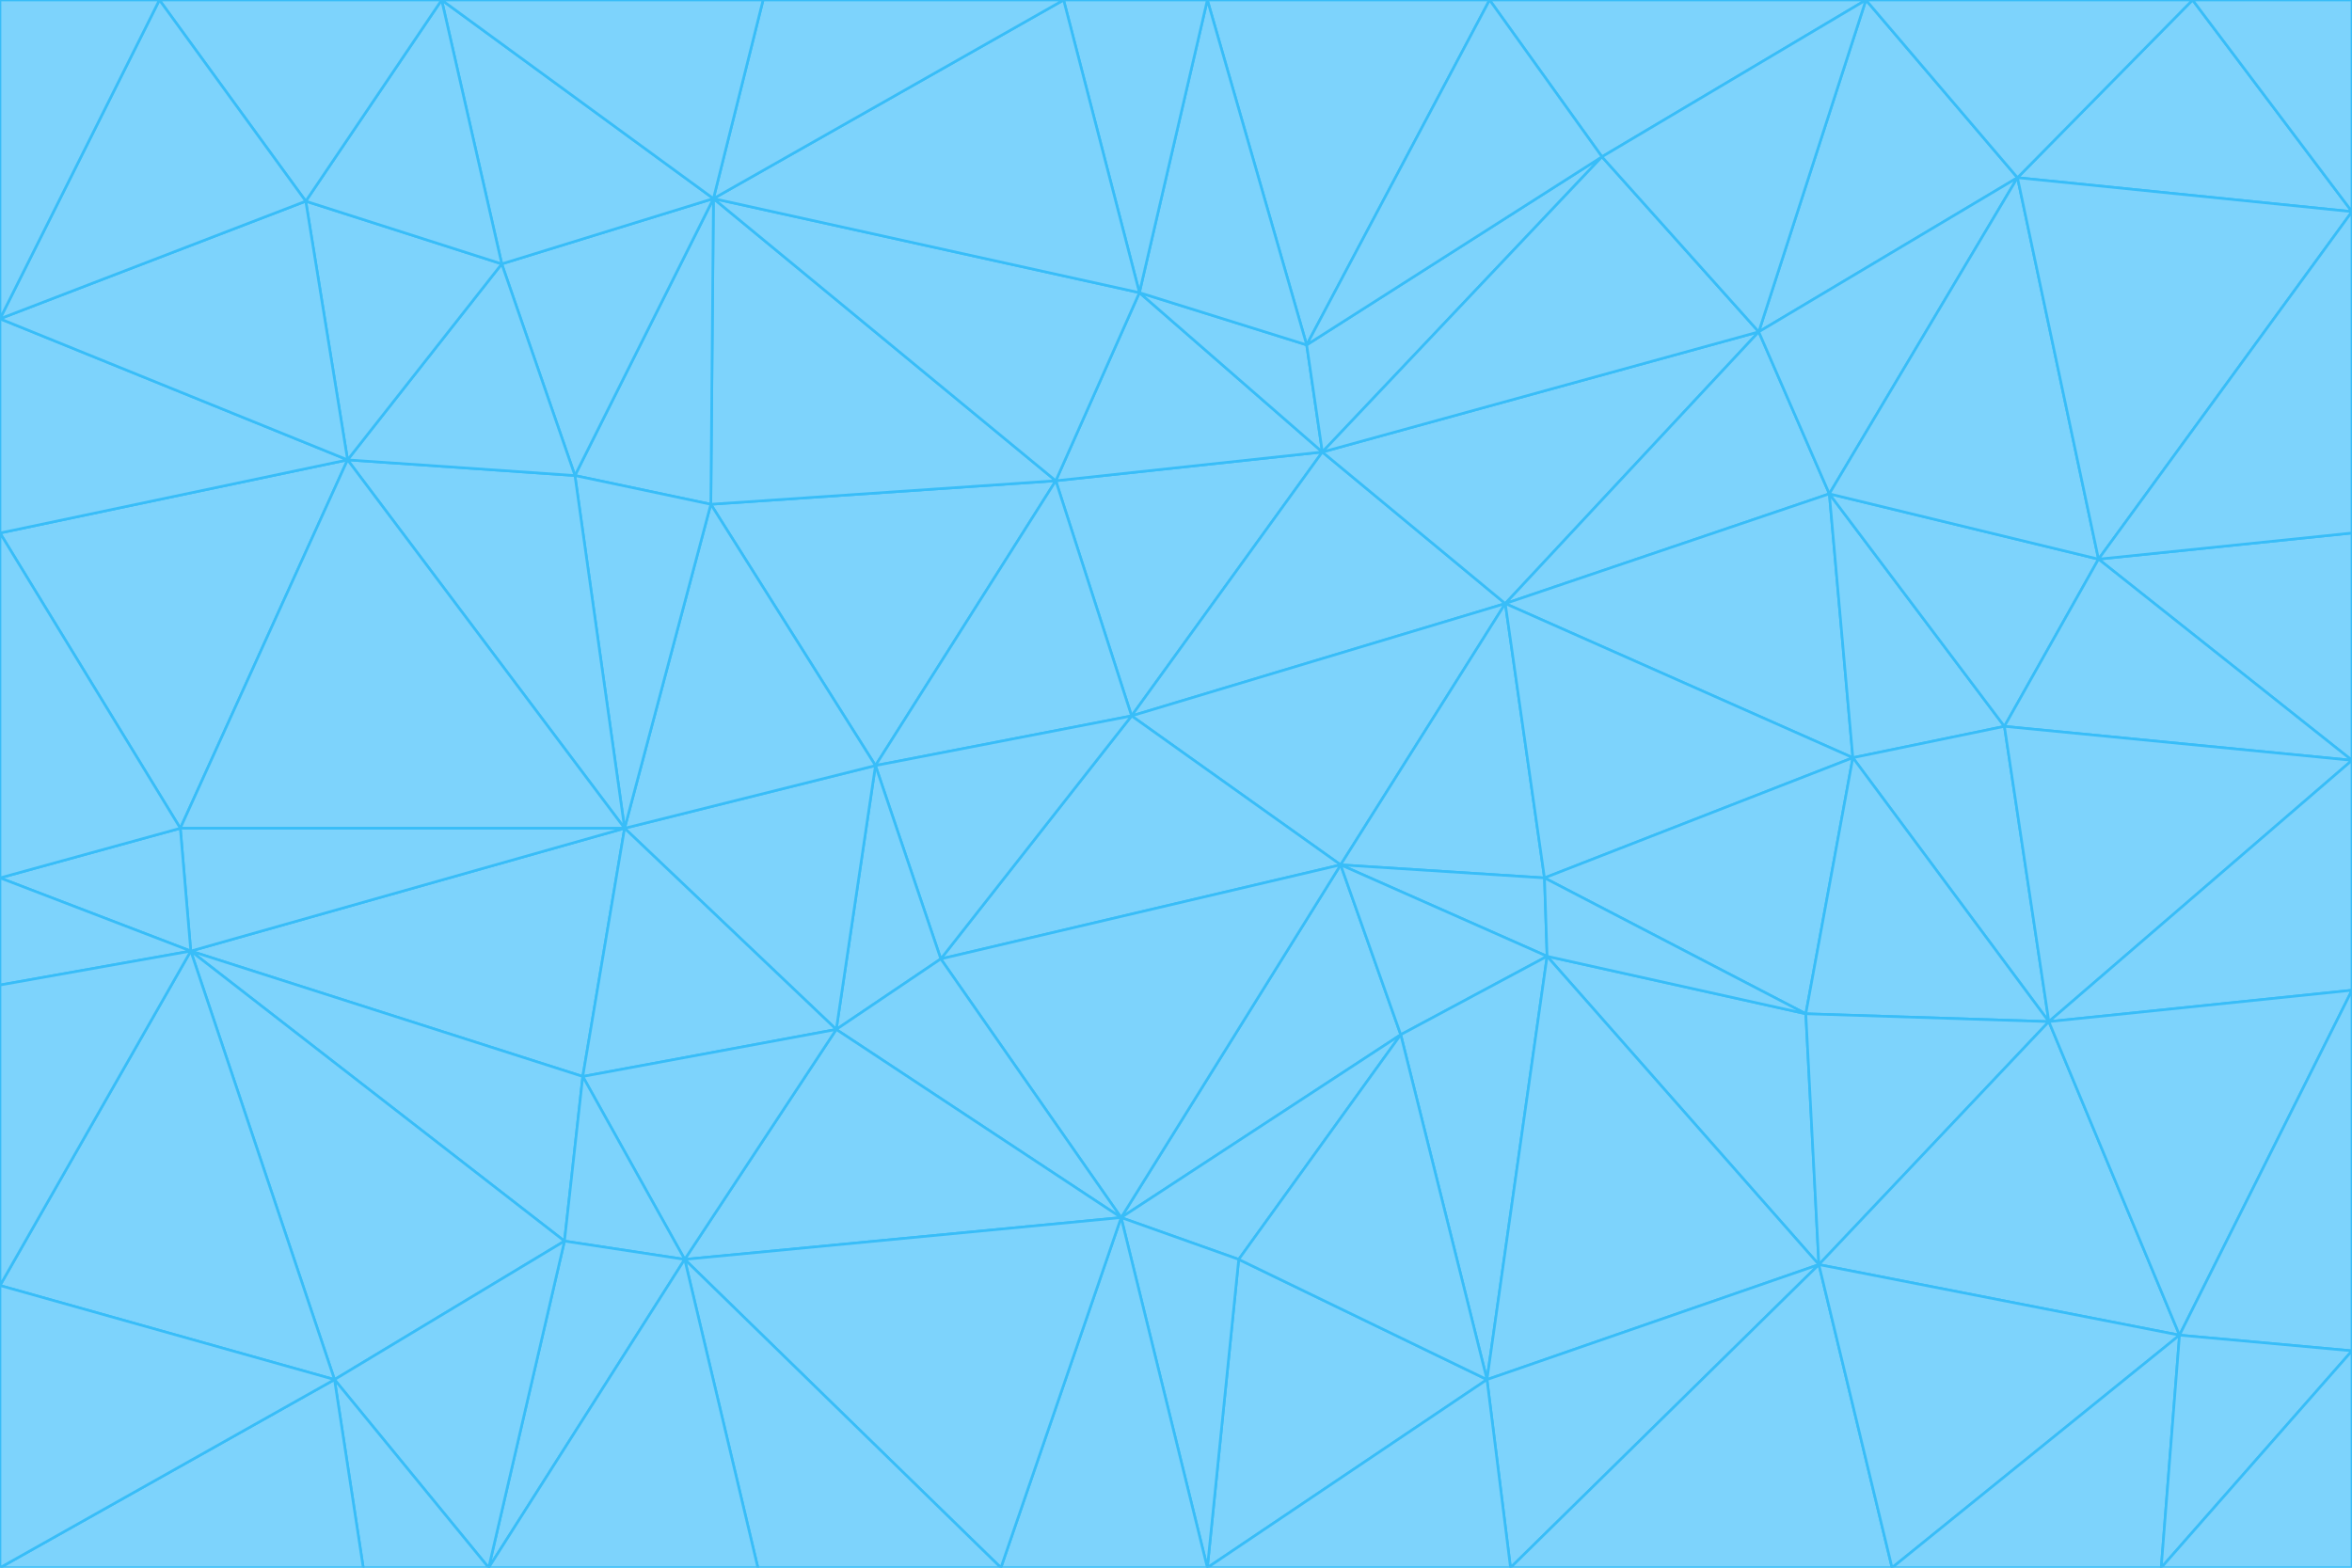 <svg id="visual" viewBox="0 0 900 600" width="900" height="600" xmlns="http://www.w3.org/2000/svg" xmlns:xlink="http://www.w3.org/1999/xlink" version="1.1"><g stroke-width="1" stroke-linejoin="bevel"><path d="M433 274L506 173L404 184Z" fill="#7dd3fc" stroke="#38bdf8"></path><path d="M506 173L436 112L404 184Z" fill="#7dd3fc" stroke="#38bdf8"></path><path d="M500 132L436 112L506 173Z" fill="#7dd3fc" stroke="#38bdf8"></path><path d="M433 274L576 231L506 173Z" fill="#7dd3fc" stroke="#38bdf8"></path><path d="M506 173L613 60L500 132Z" fill="#7dd3fc" stroke="#38bdf8"></path><path d="M433 274L513 331L576 231Z" fill="#7dd3fc" stroke="#38bdf8"></path><path d="M272 193L335 293L404 184Z" fill="#7dd3fc" stroke="#38bdf8"></path><path d="M404 184L335 293L433 274Z" fill="#7dd3fc" stroke="#38bdf8"></path><path d="M433 274L360 367L513 331Z" fill="#7dd3fc" stroke="#38bdf8"></path><path d="M513 331L591 336L576 231Z" fill="#7dd3fc" stroke="#38bdf8"></path><path d="M335 293L360 367L433 274Z" fill="#7dd3fc" stroke="#38bdf8"></path><path d="M513 331L592 366L591 336Z" fill="#7dd3fc" stroke="#38bdf8"></path><path d="M273 76L272 193L404 184Z" fill="#7dd3fc" stroke="#38bdf8"></path><path d="M335 293L320 394L360 367Z" fill="#7dd3fc" stroke="#38bdf8"></path><path d="M429 466L536 396L513 331Z" fill="#7dd3fc" stroke="#38bdf8"></path><path d="M536 396L592 366L513 331Z" fill="#7dd3fc" stroke="#38bdf8"></path><path d="M570 0L462 0L500 132Z" fill="#7dd3fc" stroke="#38bdf8"></path><path d="M500 132L462 0L436 112Z" fill="#7dd3fc" stroke="#38bdf8"></path><path d="M436 112L273 76L404 184Z" fill="#7dd3fc" stroke="#38bdf8"></path><path d="M673 127L506 173L576 231Z" fill="#7dd3fc" stroke="#38bdf8"></path><path d="M673 127L613 60L506 173Z" fill="#7dd3fc" stroke="#38bdf8"></path><path d="M673 127L576 231L700 189Z" fill="#7dd3fc" stroke="#38bdf8"></path><path d="M462 0L407 0L436 112Z" fill="#7dd3fc" stroke="#38bdf8"></path><path d="M239 317L320 394L335 293Z" fill="#7dd3fc" stroke="#38bdf8"></path><path d="M360 367L429 466L513 331Z" fill="#7dd3fc" stroke="#38bdf8"></path><path d="M700 189L576 231L709 290Z" fill="#7dd3fc" stroke="#38bdf8"></path><path d="M407 0L273 76L436 112Z" fill="#7dd3fc" stroke="#38bdf8"></path><path d="M273 76L220 182L272 193Z" fill="#7dd3fc" stroke="#38bdf8"></path><path d="M272 193L239 317L335 293Z" fill="#7dd3fc" stroke="#38bdf8"></path><path d="M220 182L239 317L272 193Z" fill="#7dd3fc" stroke="#38bdf8"></path><path d="M709 290L576 231L591 336Z" fill="#7dd3fc" stroke="#38bdf8"></path><path d="M714 0L570 0L613 60Z" fill="#7dd3fc" stroke="#38bdf8"></path><path d="M613 60L570 0L500 132Z" fill="#7dd3fc" stroke="#38bdf8"></path><path d="M320 394L429 466L360 367Z" fill="#7dd3fc" stroke="#38bdf8"></path><path d="M696 484L691 388L592 366Z" fill="#7dd3fc" stroke="#38bdf8"></path><path d="M691 388L709 290L591 336Z" fill="#7dd3fc" stroke="#38bdf8"></path><path d="M429 466L474 482L536 396Z" fill="#7dd3fc" stroke="#38bdf8"></path><path d="M592 366L691 388L591 336Z" fill="#7dd3fc" stroke="#38bdf8"></path><path d="M407 0L292 0L273 76Z" fill="#7dd3fc" stroke="#38bdf8"></path><path d="M273 76L192 101L220 182Z" fill="#7dd3fc" stroke="#38bdf8"></path><path d="M569 528L592 366L536 396Z" fill="#7dd3fc" stroke="#38bdf8"></path><path d="M169 0L192 101L273 76Z" fill="#7dd3fc" stroke="#38bdf8"></path><path d="M73 364L223 412L239 317Z" fill="#7dd3fc" stroke="#38bdf8"></path><path d="M239 317L223 412L320 394Z" fill="#7dd3fc" stroke="#38bdf8"></path><path d="M320 394L262 482L429 466Z" fill="#7dd3fc" stroke="#38bdf8"></path><path d="M462 600L569 528L474 482Z" fill="#7dd3fc" stroke="#38bdf8"></path><path d="M133 176L239 317L220 182Z" fill="#7dd3fc" stroke="#38bdf8"></path><path d="M709 290L767 278L700 189Z" fill="#7dd3fc" stroke="#38bdf8"></path><path d="M772 68L714 0L673 127Z" fill="#7dd3fc" stroke="#38bdf8"></path><path d="M784 391L767 278L709 290Z" fill="#7dd3fc" stroke="#38bdf8"></path><path d="M192 101L133 176L220 182Z" fill="#7dd3fc" stroke="#38bdf8"></path><path d="M462 600L474 482L429 466Z" fill="#7dd3fc" stroke="#38bdf8"></path><path d="M474 482L569 528L536 396Z" fill="#7dd3fc" stroke="#38bdf8"></path><path d="M223 412L262 482L320 394Z" fill="#7dd3fc" stroke="#38bdf8"></path><path d="M772 68L673 127L700 189Z" fill="#7dd3fc" stroke="#38bdf8"></path><path d="M673 127L714 0L613 60Z" fill="#7dd3fc" stroke="#38bdf8"></path><path d="M767 278L803 214L700 189Z" fill="#7dd3fc" stroke="#38bdf8"></path><path d="M803 214L772 68L700 189Z" fill="#7dd3fc" stroke="#38bdf8"></path><path d="M73 364L216 475L223 412Z" fill="#7dd3fc" stroke="#38bdf8"></path><path d="M223 412L216 475L262 482Z" fill="#7dd3fc" stroke="#38bdf8"></path><path d="M569 528L696 484L592 366Z" fill="#7dd3fc" stroke="#38bdf8"></path><path d="M691 388L784 391L709 290Z" fill="#7dd3fc" stroke="#38bdf8"></path><path d="M900 291L900 204L803 214Z" fill="#7dd3fc" stroke="#38bdf8"></path><path d="M192 101L117 77L133 176Z" fill="#7dd3fc" stroke="#38bdf8"></path><path d="M292 0L169 0L273 76Z" fill="#7dd3fc" stroke="#38bdf8"></path><path d="M696 484L784 391L691 388Z" fill="#7dd3fc" stroke="#38bdf8"></path><path d="M169 0L117 77L192 101Z" fill="#7dd3fc" stroke="#38bdf8"></path><path d="M383 600L462 600L429 466Z" fill="#7dd3fc" stroke="#38bdf8"></path><path d="M569 528L578 600L696 484Z" fill="#7dd3fc" stroke="#38bdf8"></path><path d="M383 600L429 466L262 482Z" fill="#7dd3fc" stroke="#38bdf8"></path><path d="M290 600L383 600L262 482Z" fill="#7dd3fc" stroke="#38bdf8"></path><path d="M462 600L578 600L569 528Z" fill="#7dd3fc" stroke="#38bdf8"></path><path d="M0 204L69 317L133 176Z" fill="#7dd3fc" stroke="#38bdf8"></path><path d="M133 176L69 317L239 317Z" fill="#7dd3fc" stroke="#38bdf8"></path><path d="M69 317L73 364L239 317Z" fill="#7dd3fc" stroke="#38bdf8"></path><path d="M187 600L262 482L216 475Z" fill="#7dd3fc" stroke="#38bdf8"></path><path d="M187 600L290 600L262 482Z" fill="#7dd3fc" stroke="#38bdf8"></path><path d="M900 81L839 0L772 68Z" fill="#7dd3fc" stroke="#38bdf8"></path><path d="M772 68L839 0L714 0Z" fill="#7dd3fc" stroke="#38bdf8"></path><path d="M900 81L772 68L803 214Z" fill="#7dd3fc" stroke="#38bdf8"></path><path d="M900 291L803 214L767 278Z" fill="#7dd3fc" stroke="#38bdf8"></path><path d="M784 391L900 291L767 278Z" fill="#7dd3fc" stroke="#38bdf8"></path><path d="M900 379L900 291L784 391Z" fill="#7dd3fc" stroke="#38bdf8"></path><path d="M834 511L784 391L696 484Z" fill="#7dd3fc" stroke="#38bdf8"></path><path d="M169 0L61 0L117 77Z" fill="#7dd3fc" stroke="#38bdf8"></path><path d="M0 122L0 204L133 176Z" fill="#7dd3fc" stroke="#38bdf8"></path><path d="M73 364L128 528L216 475Z" fill="#7dd3fc" stroke="#38bdf8"></path><path d="M0 122L133 176L117 77Z" fill="#7dd3fc" stroke="#38bdf8"></path><path d="M69 317L0 336L73 364Z" fill="#7dd3fc" stroke="#38bdf8"></path><path d="M73 364L0 492L128 528Z" fill="#7dd3fc" stroke="#38bdf8"></path><path d="M900 204L900 81L803 214Z" fill="#7dd3fc" stroke="#38bdf8"></path><path d="M578 600L724 600L696 484Z" fill="#7dd3fc" stroke="#38bdf8"></path><path d="M61 0L0 122L117 77Z" fill="#7dd3fc" stroke="#38bdf8"></path><path d="M834 511L900 379L784 391Z" fill="#7dd3fc" stroke="#38bdf8"></path><path d="M128 528L187 600L216 475Z" fill="#7dd3fc" stroke="#38bdf8"></path><path d="M0 204L0 336L69 317Z" fill="#7dd3fc" stroke="#38bdf8"></path><path d="M724 600L834 511L696 484Z" fill="#7dd3fc" stroke="#38bdf8"></path><path d="M0 336L0 377L73 364Z" fill="#7dd3fc" stroke="#38bdf8"></path><path d="M128 528L139 600L187 600Z" fill="#7dd3fc" stroke="#38bdf8"></path><path d="M900 81L900 0L839 0Z" fill="#7dd3fc" stroke="#38bdf8"></path><path d="M0 600L139 600L128 528Z" fill="#7dd3fc" stroke="#38bdf8"></path><path d="M61 0L0 0L0 122Z" fill="#7dd3fc" stroke="#38bdf8"></path><path d="M724 600L827 600L834 511Z" fill="#7dd3fc" stroke="#38bdf8"></path><path d="M834 511L900 517L900 379Z" fill="#7dd3fc" stroke="#38bdf8"></path><path d="M827 600L900 517L834 511Z" fill="#7dd3fc" stroke="#38bdf8"></path><path d="M0 377L0 492L73 364Z" fill="#7dd3fc" stroke="#38bdf8"></path><path d="M827 600L900 600L900 517Z" fill="#7dd3fc" stroke="#38bdf8"></path><path d="M0 492L0 600L128 528Z" fill="#7dd3fc" stroke="#38bdf8"></path></g></svg>